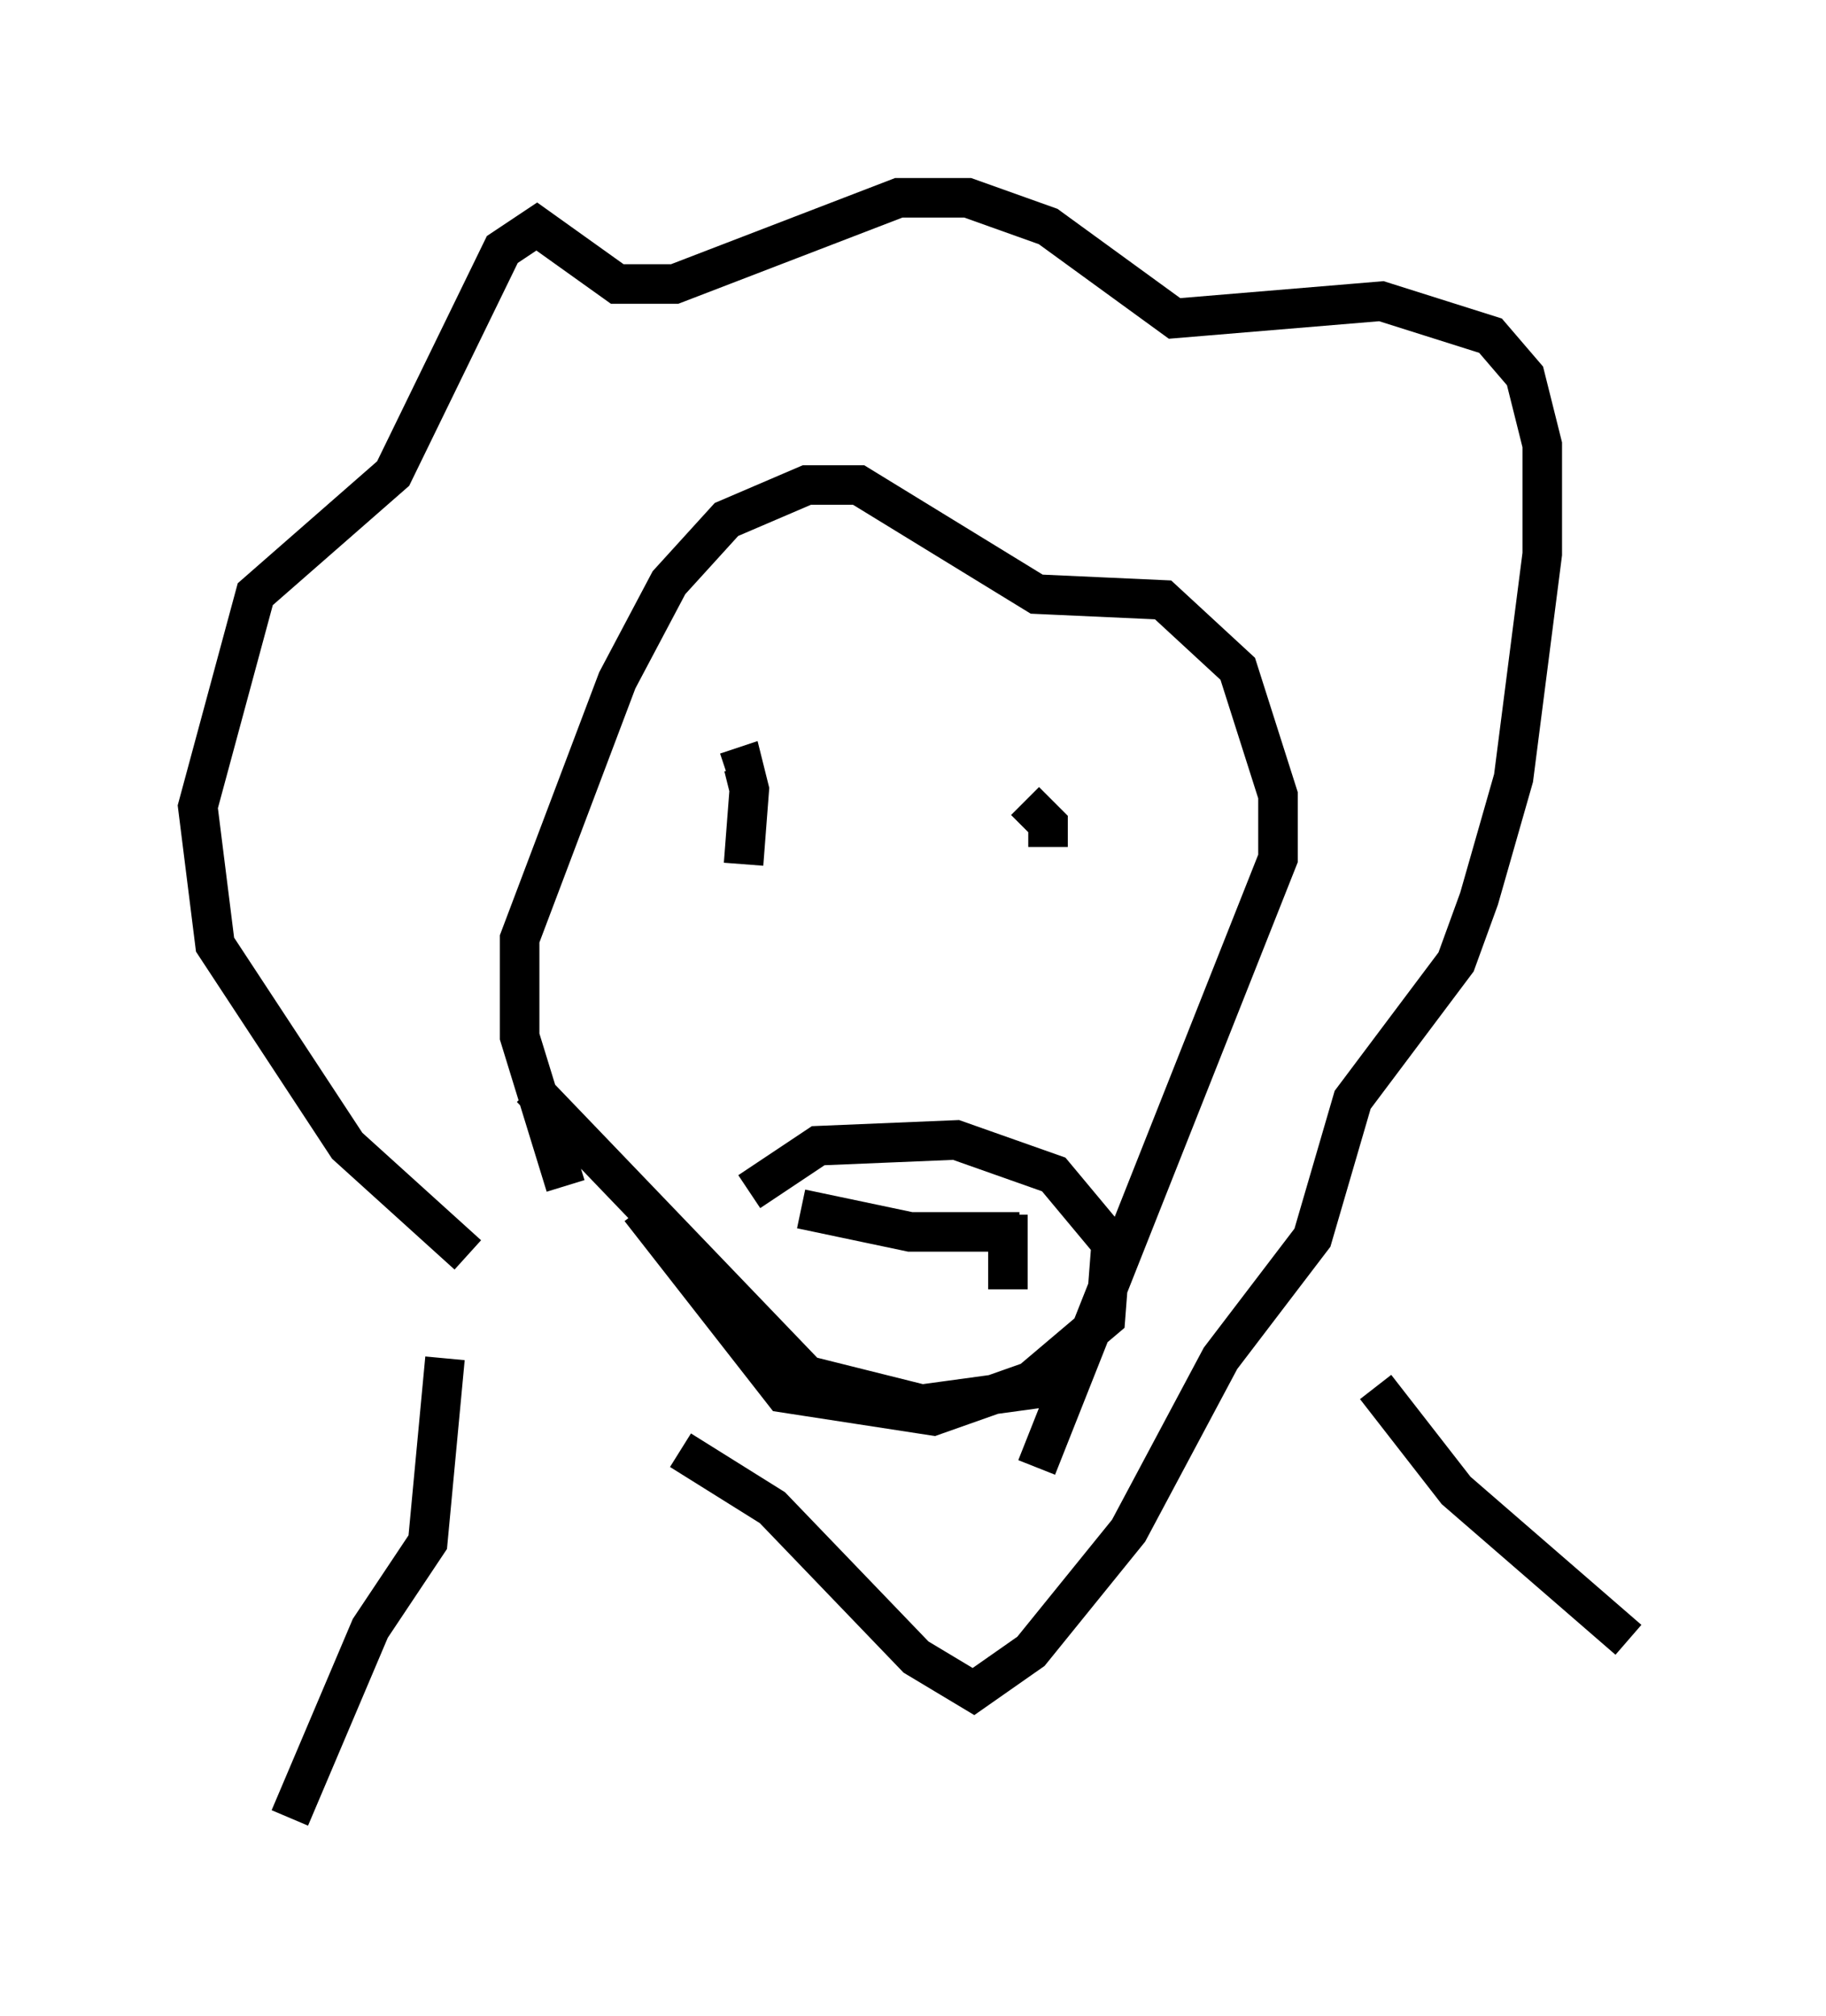 <?xml version="1.0" encoding="utf-8" ?>
<svg baseProfile="full" height="50.961" version="1.1" width="46.168" xmlns="http://www.w3.org/2000/svg" xmlns:ev="http://www.w3.org/2001/xml-events" xmlns:xlink="http://www.w3.org/1999/xlink"><defs /><rect fill="white" height="50.961" width="46.168" x="0" y="0" /><path d="M18.508, 32.452 m0.436, -2.324 l1.743, -1.162 3.486, -0.145 l2.469, 0.872 1.453, 1.743 l-0.145, 1.888 -1.888, 1.598 l-2.469, 0.872 -3.777, -0.581 l-3.631, -4.648 m2.615, -8.715 l0.145, -1.888 -0.145, -0.581 l-0.436, 0.145 m8.134, 1.888 l0.0, -0.581 -0.581, -0.581 m-14.089, 11.475 l-3.05, -2.76 -3.341, -5.084 l-0.436, -3.486 1.453, -5.374 l3.486, -3.05 2.76, -5.665 l0.872, -0.581 2.034, 1.453 l1.453, 0.0 5.665, -2.179 l1.743, 0.0 2.034, 0.726 l3.196, 2.324 5.229, -0.436 l2.76, 0.872 0.872, 1.017 l0.436, 1.743 0.0, 2.76 l-0.726, 5.665 -0.872, 3.05 l-0.581, 1.598 -2.615, 3.486 l-1.017, 3.486 -2.324, 3.05 l-2.324, 4.358 -2.469, 3.05 l-1.453, 1.017 -1.453, -0.872 l-3.631, -3.777 -2.324, -1.453 m-2.905, -6.682 l-1.162, -3.777 0.0, -2.469 l2.469, -6.536 1.307, -2.469 l1.453, -1.598 2.034, -0.872 l1.307, 0.0 4.503, 2.76 l3.196, 0.145 1.888, 1.743 l1.017, 3.196 0.0, 1.598 l-6.101, 15.397 m0.291, -2.034 l-3.196, 0.436 -2.905, -0.726 l-6.972, -7.263 m21.352, 7.553 l2.034, 2.615 4.358, 3.777 m-29.922, -7.117 l-0.436, 4.648 -1.453, 2.179 l-2.034, 4.793 m12.927, -15.397 l2.76, 0.581 2.76, 0.0 m-0.291, -0.436 l0.0, 1.888 m-1.162, -1.017 l0.0, 0.0 " fill="none" stroke="black" stroke-width="1" /></svg>